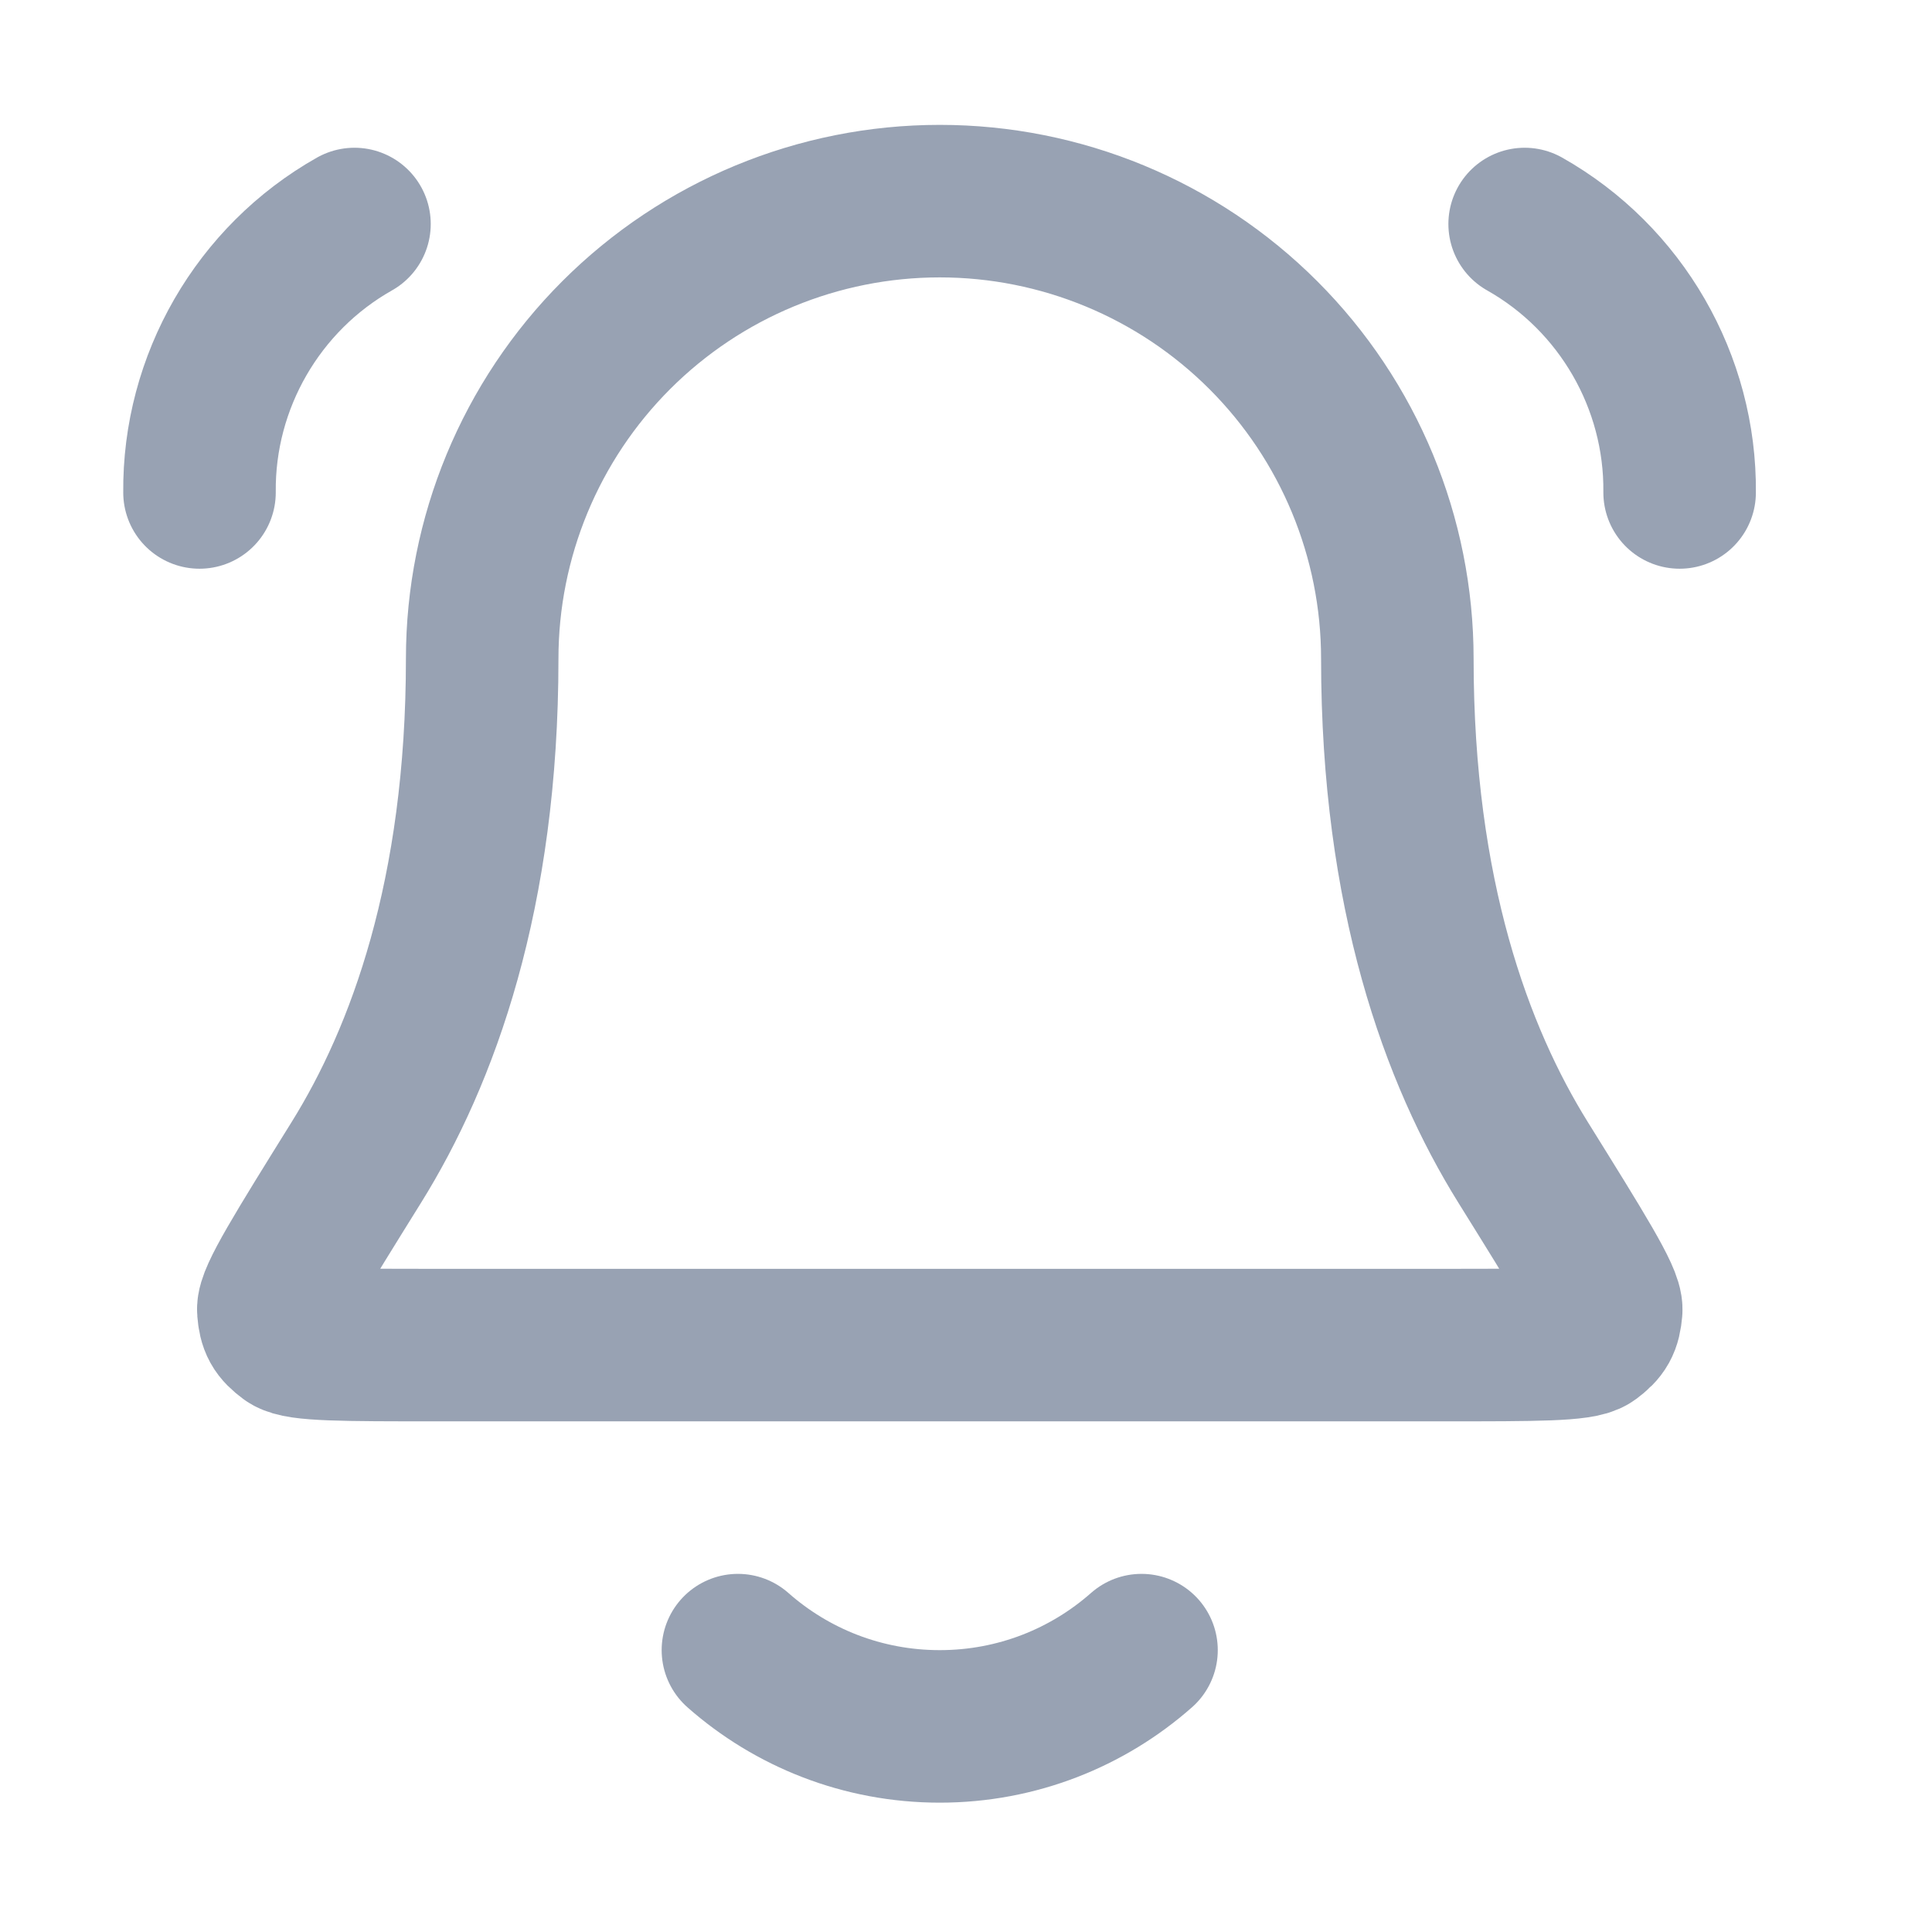 <svg width="19" height="19" viewBox="0 0 19 19" fill="none" xmlns="http://www.w3.org/2000/svg">
<path d="M7.257 16.228C7.786 16.695 8.481 16.978 9.242 16.978C10.002 16.978 10.697 16.695 11.226 16.228M1.962 4.843C1.951 3.755 2.538 2.738 3.486 2.203M16.518 4.843C16.529 3.755 15.942 2.738 14.994 2.203M13.742 6.478C13.742 5.285 13.268 4.14 12.424 3.296C11.58 2.452 10.435 1.978 9.242 1.978C8.048 1.978 6.904 2.452 6.06 3.296C5.216 4.14 4.742 5.285 4.742 6.478C4.742 8.796 4.157 10.383 3.504 11.432C2.953 12.318 2.678 12.76 2.688 12.884C2.699 13.021 2.728 13.073 2.838 13.155C2.937 13.228 3.386 13.228 4.283 13.228H14.2C15.097 13.228 15.546 13.228 15.645 13.155C15.755 13.073 15.784 13.021 15.796 12.884C15.806 12.76 15.53 12.318 14.979 11.432C14.326 10.383 13.742 8.796 13.742 6.478Z" stroke="#98A2B3" stroke-width="1.5" stroke-linecap="round" stroke-linejoin="round"/>
</svg>

